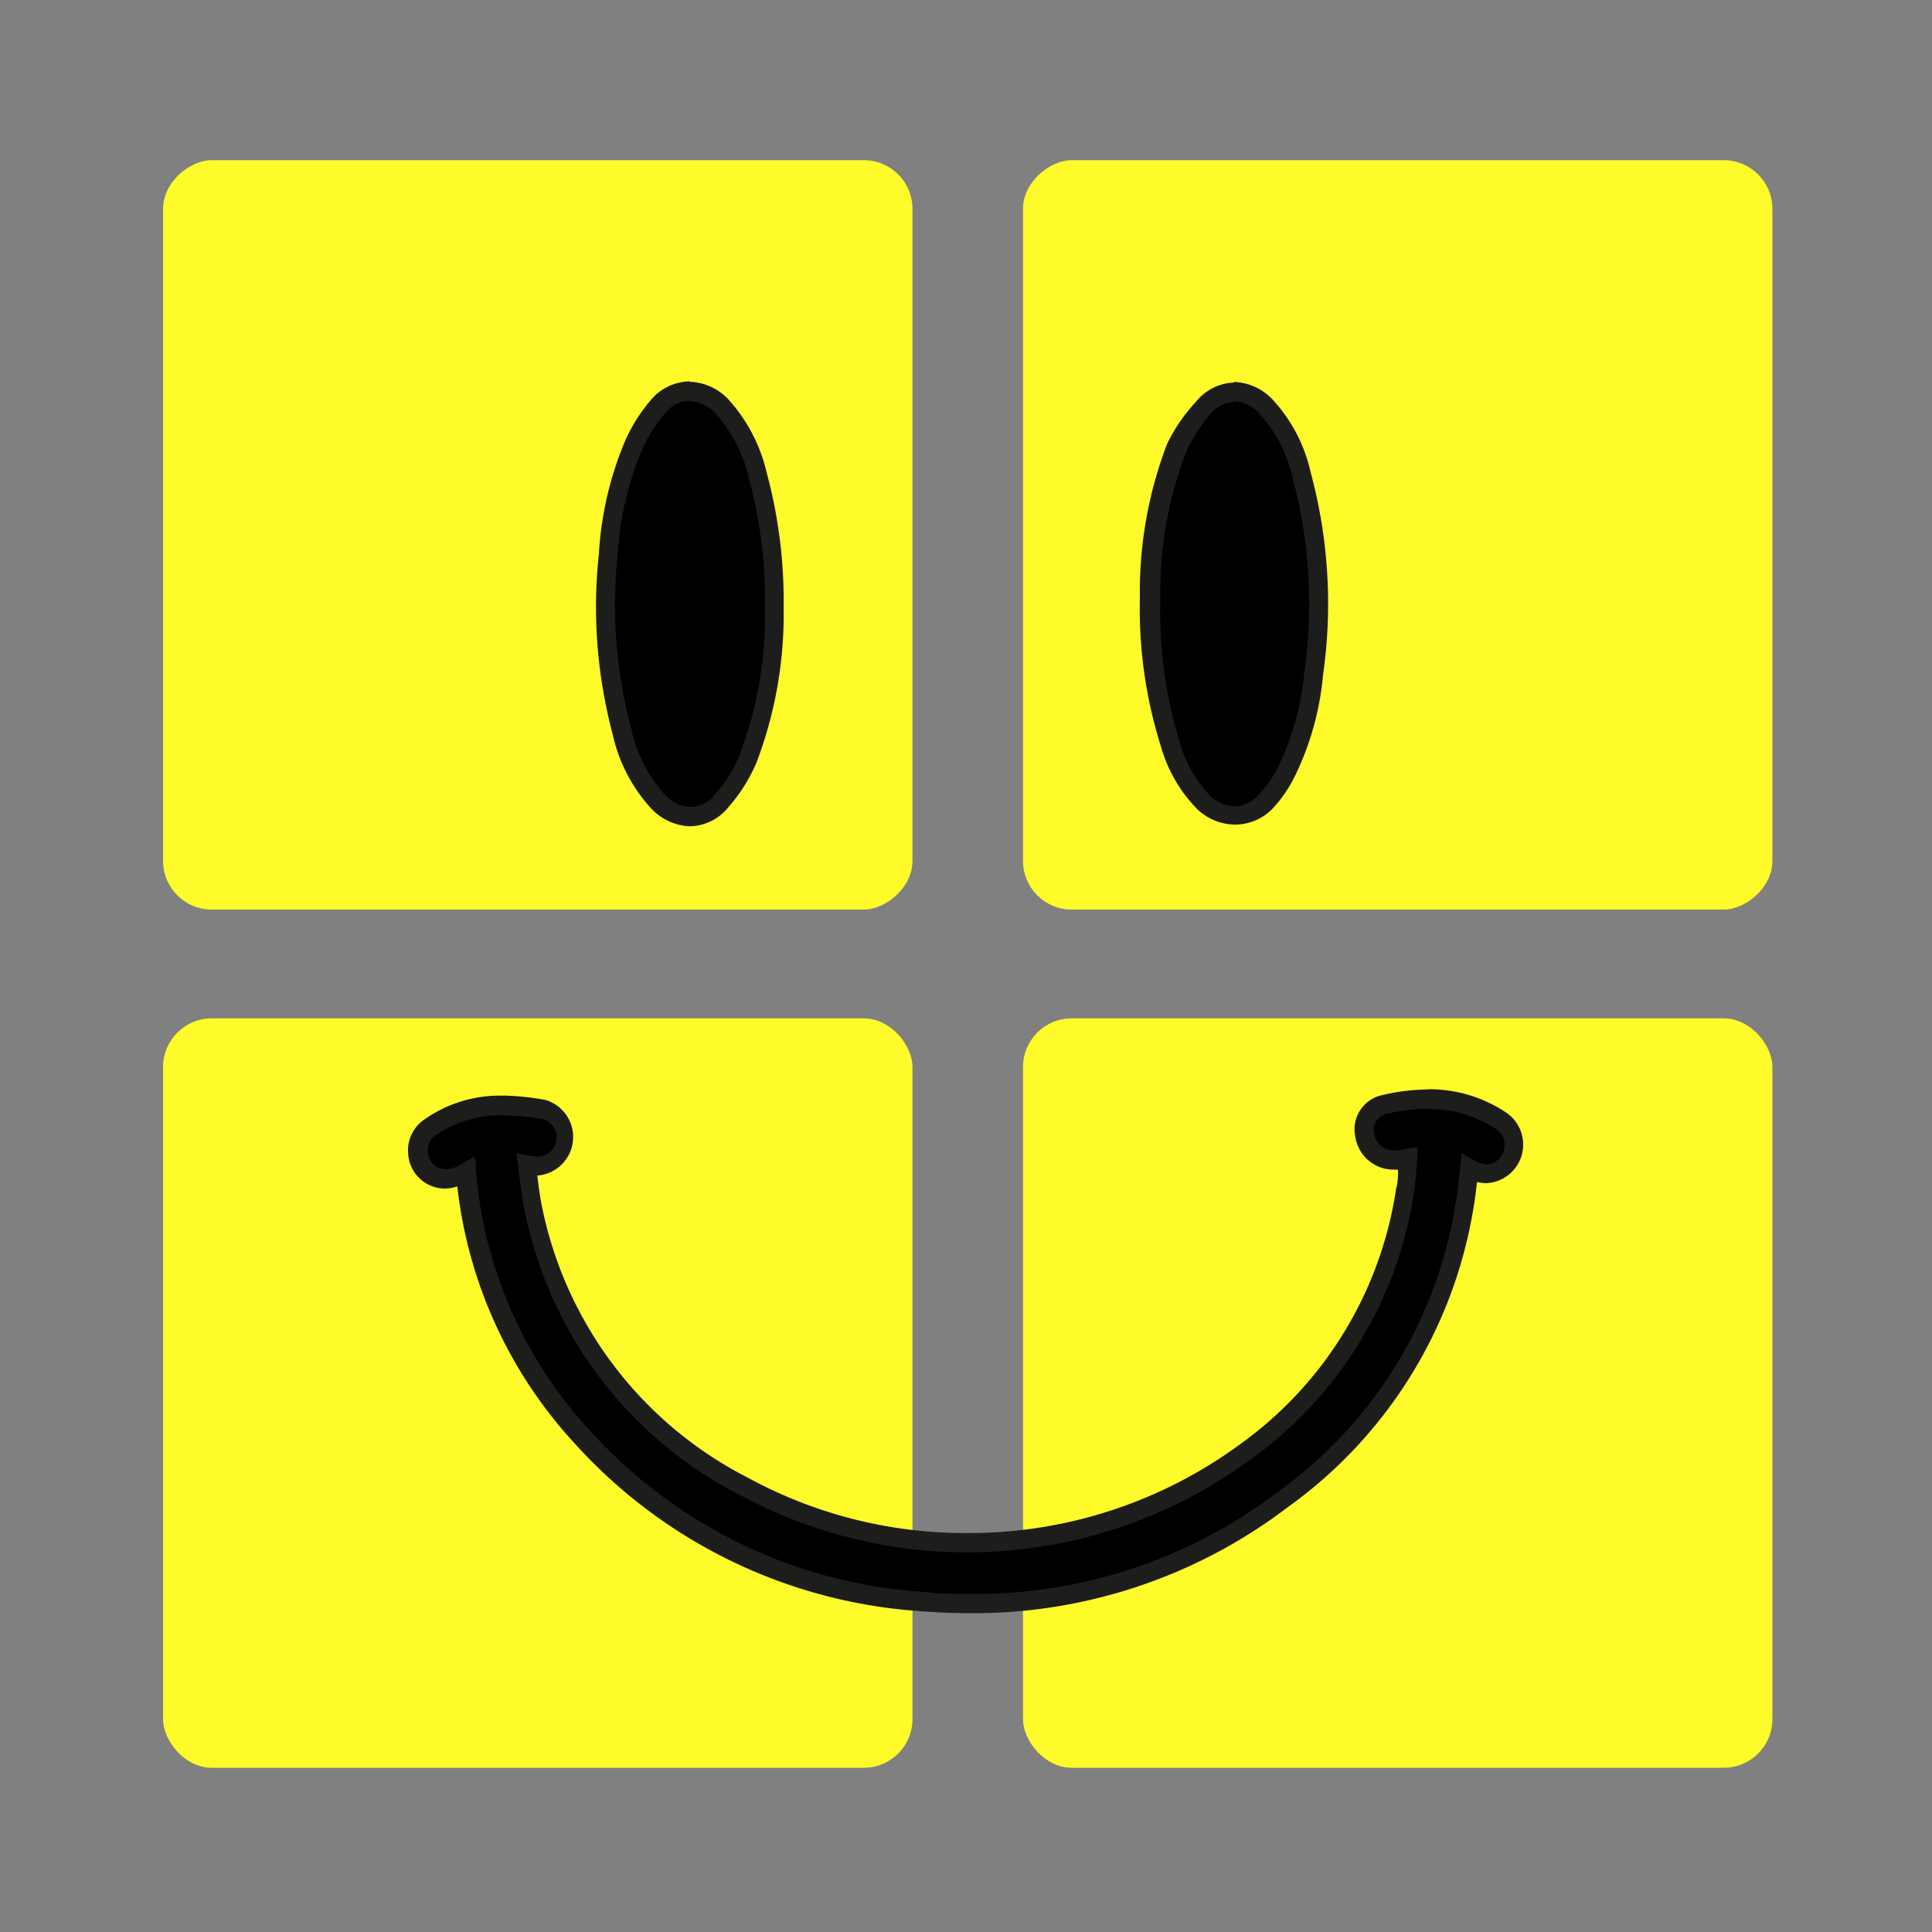 <svg xmlns="http://www.w3.org/2000/svg" viewBox="0 0 100 100"><rect x="0" y="0" width="100" height="100" fill="#808080" stroke="none"/><defs><style>.fbccad66-22bf-41c9-8485-bfde54d62921{fill:#fffa29}.f99a3890-2db8-40b1-bae2-413ce49790f7{fill:#1d1d1b}</style></defs><g id="ab20858e-8703-40e3-8988-825988bda232" data-name="Layer 1"><rect class="fbccad66-22bf-41c9-8485-bfde54d62921" x="8.44" y="8.29" width="38.79" height="38.79" rx="2.52" transform="rotate(90 27.835 27.685)"/><rect class="fbccad66-22bf-41c9-8485-bfde54d62921" x="52.96" y="8.29" width="38.79" height="38.79" rx="2.52" transform="rotate(90 72.35 27.68)"/><rect class="fbccad66-22bf-41c9-8485-bfde54d62921" x="8.44" y="52.71" width="38.79" height="38.79" rx="2.52" transform="rotate(-180 27.835 72.105)"/><rect class="fbccad66-22bf-41c9-8485-bfde54d62921" x="52.96" y="52.71" width="38.79" height="38.79" rx="2.52" transform="rotate(-180 72.35 72.105)"/></g><g id="b1cdf952-39d0-42ee-91b6-fc93ca68bfb9" data-name="Layer 4"><path d="M50.29 83q-1.14 0-2.31-.09a26 26 0 0 1-17.79-8.5 22.93 22.93 0 0 1-6.05-13.75l-.23.12A1.76 1.76 0 0 1 23 61a1.47 1.47 0 0 1-.77-2.7A6.34 6.34 0 0 1 26 57.18h.14a14.08 14.08 0 0 1 2 .21 1.47 1.47 0 0 1-.26 2.92h-.21l-.43-.07v.35c.08.69.16 1.35.29 2a20.75 20.75 0 0 0 10.99 14.34 24.27 24.27 0 0 0 26-1.84 20.28 20.28 0 0 0 8.2-13.48c.07-.44.1-.89.13-1.33v-.32l-.43.07h-.33a1.47 1.47 0 0 1-1.49-1.3 1.32 1.32 0 0 1 1-1.56 9.58 9.58 0 0 1 2.29-.29A6.6 6.6 0 0 1 77.66 58a1.45 1.45 0 0 1 .73 1.45A1.43 1.43 0 0 1 77 60.77a1.79 1.79 0 0 1-.8-.2l-.2-.07v.15c-.07.64-.14 1.25-.24 1.86a23.25 23.25 0 0 1-9.39 15.12A26.44 26.44 0 0 1 50.29 83Z"/><path class="f99a3890-2db8-40b1-bae2-413ce49790f7" d="M73.89 57.41a6.12 6.12 0 0 1 3.49 1 1 1 0 0 1-.38 1.86 1.28 1.28 0 0 1-.57-.15c-.25-.13-.49-.28-.77-.44-.11 1-.19 1.86-.34 2.74a22.69 22.69 0 0 1-9.19 14.81 25.87 25.87 0 0 1-15.84 5.27c-.75 0-1.51 0-2.27-.09a25.45 25.45 0 0 1-17.46-8.34 22.43 22.43 0 0 1-5.94-13.7v-.33l-.07-.16-.84.46a1.29 1.29 0 0 1-.63.18.92.92 0 0 1-.93-.87.91.91 0 0 1 .45-.92 5.84 5.84 0 0 1 3.47-1h.13a14 14 0 0 1 1.94.2 1 1 0 0 1-.18 1.93h-.15c-.31 0-.62-.1-1.08-.18.15 1.08.23 2.07.43 3a21.17 21.17 0 0 0 11.12 14.69 24.78 24.78 0 0 0 26.52-1.88 20.72 20.72 0 0 0 8.39-13.81c.1-.64.13-1.29.18-1.94v-.37l-1 .17h-.24a1 1 0 0 1-1-.88.84.84 0 0 1 .61-1 9.77 9.77 0 0 1 2.18-.27m0-1a10.72 10.72 0 0 0-2.41.3 1.81 1.81 0 0 0-1.36 2.14 2 2 0 0 0 2 1.71h.21c0 .34 0 .66-.1 1a19.85 19.85 0 0 1-8 13.16A23.7 23.7 0 0 1 50 79.35a23.45 23.45 0 0 1-11.28-2.86 20.27 20.27 0 0 1-10.66-14c-.11-.53-.18-1.07-.25-1.65h.07a2 2 0 0 0 .34-3.91 13.53 13.53 0 0 0-2.08-.22H26a6.78 6.78 0 0 0-4 1.21 1.94 1.94 0 0 0-.87 1.84A1.91 1.91 0 0 0 23 61.52a2.24 2.24 0 0 0 .67-.11 23.48 23.48 0 0 0 6.11 13.34 26.49 26.49 0 0 0 18.12 8.66c.79.06 1.58.09 2.35.09A26.87 26.87 0 0 0 66.67 78a23.73 23.73 0 0 0 9.59-15.44c.08-.46.14-.92.19-1.38a2.07 2.07 0 0 0 .5.06 2 2 0 0 0 1-3.66 7.16 7.16 0 0 0-4-1.2Z"/><path d="M35.75 42.25a2.41 2.41 0 0 1-1.69-.78 8 8 0 0 1-1.87-3.62 25.36 25.36 0 0 1-.72-9.16 17.35 17.35 0 0 1 1.27-5.53 8.43 8.43 0 0 1 1.34-2.11 2.17 2.17 0 0 1 1.62-.78 2.38 2.38 0 0 1 1.67.76 8 8 0 0 1 1.88 3.61 24.82 24.82 0 0 1 .85 6.79 21.12 21.12 0 0 1-1.38 7.9 8 8 0 0 1-1.34 2.12 2.19 2.19 0 0 1-1.63.8Z"/><path class="f99a3890-2db8-40b1-bae2-413ce49790f7" d="M35.7 20.77a1.9 1.9 0 0 1 1.31.61 7.51 7.51 0 0 1 1.76 3.4 24.49 24.49 0 0 1 .83 6.65 20.54 20.54 0 0 1-1.34 7.7 7.09 7.09 0 0 1-1.26 2 1.67 1.67 0 0 1-1.25.64 1.91 1.91 0 0 1-1.33-.63 7.31 7.31 0 0 1-1.74-3.41 24.71 24.71 0 0 1-.71-9 16.78 16.78 0 0 1 1.22-5.37 8 8 0 0 1 1.26-2 1.68 1.68 0 0 1 1.25-.62m0-1a2.68 2.68 0 0 0-2 .95A8.57 8.57 0 0 0 32.28 23 17.7 17.7 0 0 0 31 28.64a25.65 25.65 0 0 0 .71 9.36 8.32 8.32 0 0 0 2 3.85 2.91 2.91 0 0 0 2 .92 2.63 2.63 0 0 0 2-1 8.64 8.64 0 0 0 1.43-2.26 21.55 21.55 0 0 0 1.42-8.07 25.44 25.44 0 0 0-.87-6.95 8.53 8.53 0 0 0-2-3.83 2.88 2.88 0 0 0-2-.9Z"/><path d="M63.89 42.24a2.34 2.34 0 0 1-1.62-.71 7 7 0 0 1-1.7-3 23.21 23.21 0 0 1-1.07-7.5 20.93 20.93 0 0 1 1.36-7.84 8.22 8.22 0 0 1 1.35-2.15 2.12 2.12 0 0 1 1.63-.81 2.36 2.36 0 0 1 1.66.77 7.69 7.69 0 0 1 1.88 3.57A25.68 25.68 0 0 1 68 34.88 14.66 14.66 0 0 1 66.58 40a6.23 6.23 0 0 1-1.1 1.53 2.22 2.22 0 0 1-1.59.71Z"/><path class="f99a3890-2db8-40b1-bae2-413ce49790f7" d="M63.84 20.77a1.87 1.87 0 0 1 1.31.6 7.18 7.18 0 0 1 1.75 3.35 25.11 25.11 0 0 1 .61 10.1 14.13 14.13 0 0 1-1.38 4.93 5.86 5.86 0 0 1-1 1.41 1.73 1.73 0 0 1-1.23.58 1.88 1.88 0 0 1-1.28-.57 6.54 6.54 0 0 1-1.56-2.76 23 23 0 0 1-1-7.34 20.28 20.28 0 0 1 1.32-7.64 7.53 7.53 0 0 1 1.27-2 1.68 1.68 0 0 1 1.25-.63m0-1a2.65 2.65 0 0 0-2 1 8.73 8.73 0 0 0-1.5 2.2 21.41 21.41 0 0 0-1.4 8 23.62 23.62 0 0 0 1.1 7.67 7.54 7.54 0 0 0 1.82 3.16 2.85 2.85 0 0 0 2 .85 2.71 2.71 0 0 0 2-.88A7.08 7.08 0 0 0 67 40.22a15 15 0 0 0 1.48-5.28 26.06 26.06 0 0 0-.64-10.49 8.14 8.14 0 0 0-2-3.8 2.87 2.87 0 0 0-2-.88Z"/></g></svg>